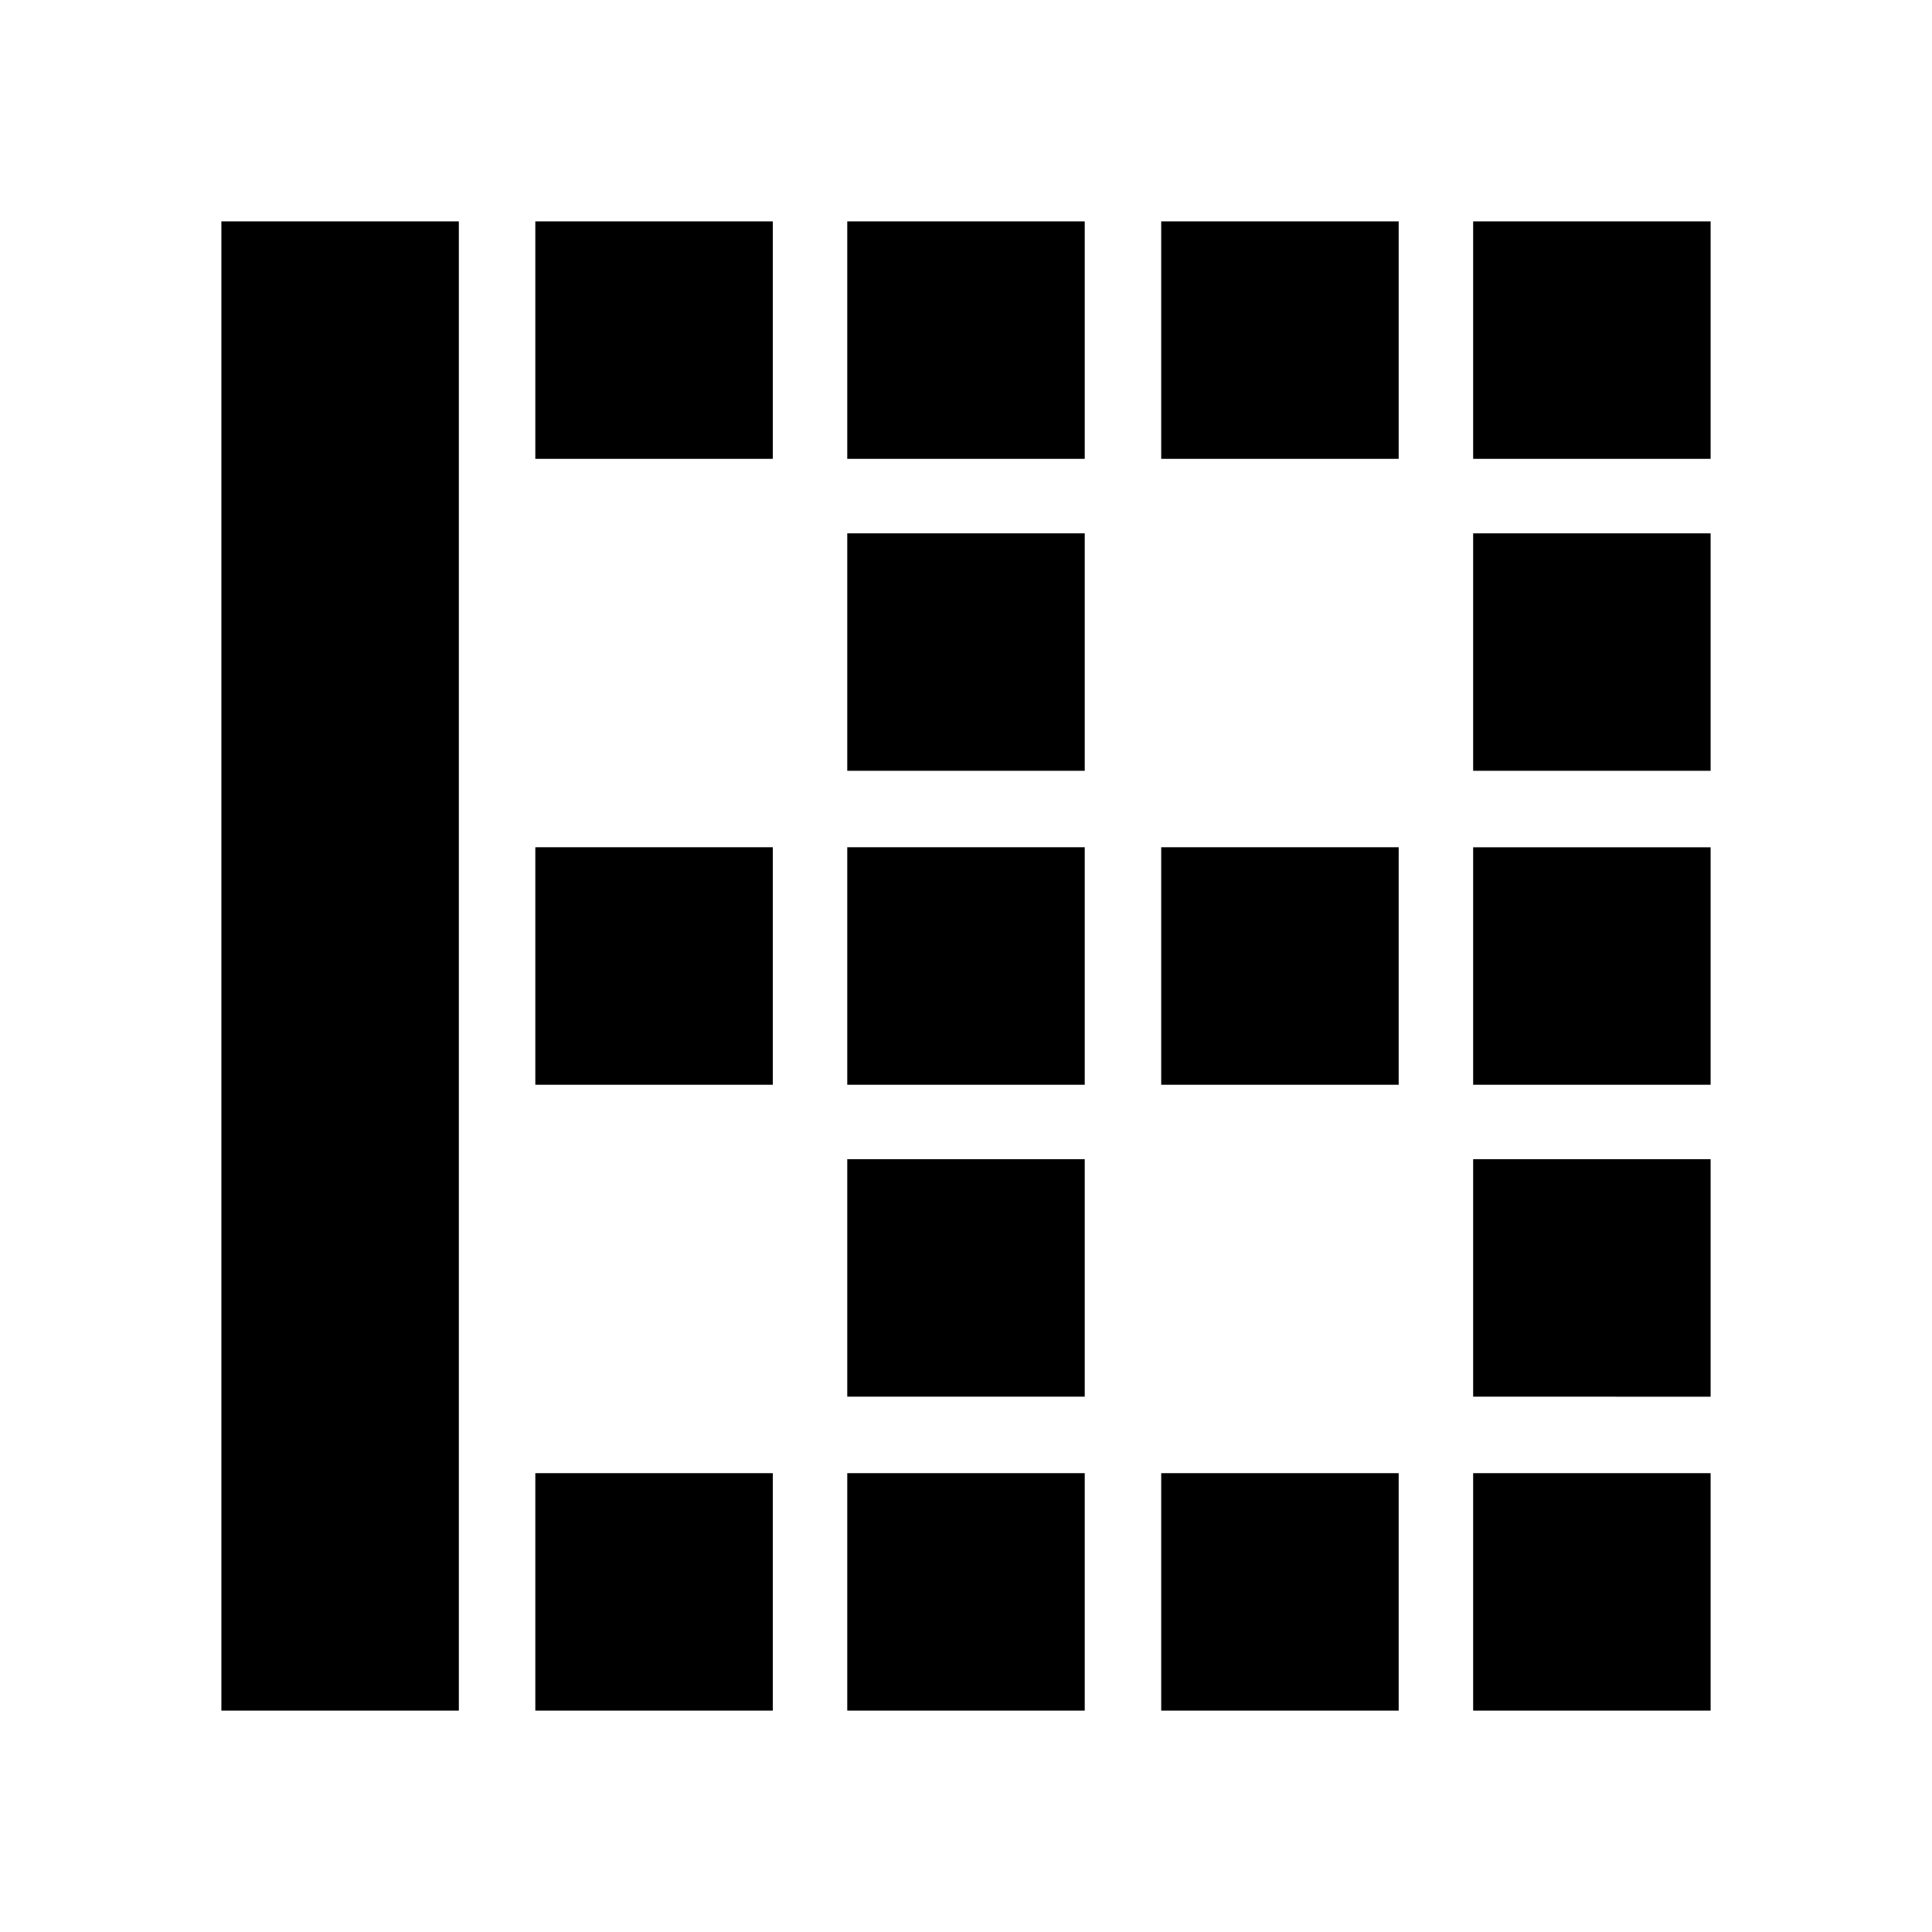 <svg xmlns="http://www.w3.org/2000/svg" height="20" viewBox="0 -960 960 960" width="20"><path d="M110-110v-740h118v740H110Zm156 0v-118h118v118H266Zm0-311v-118h118v118H266Zm0-311v-118h118v118H266Zm155 622v-118h118v118H421Zm0-156v-118h118v118H421Zm0-155v-118h118v118H421Zm0-156v-118h118v118H421Zm0-155v-118h118v118H421Zm156 622v-118h118v118H577Zm0-311v-118h118v118H577Zm0-311v-118h118v118H577Zm155 622v-118h118v118H732Zm0-156v-118h118v118H732Zm0-155v-118h118v118H732Zm0-156v-118h118v118H732Zm0-155v-118h118v118H732Z"/></svg>